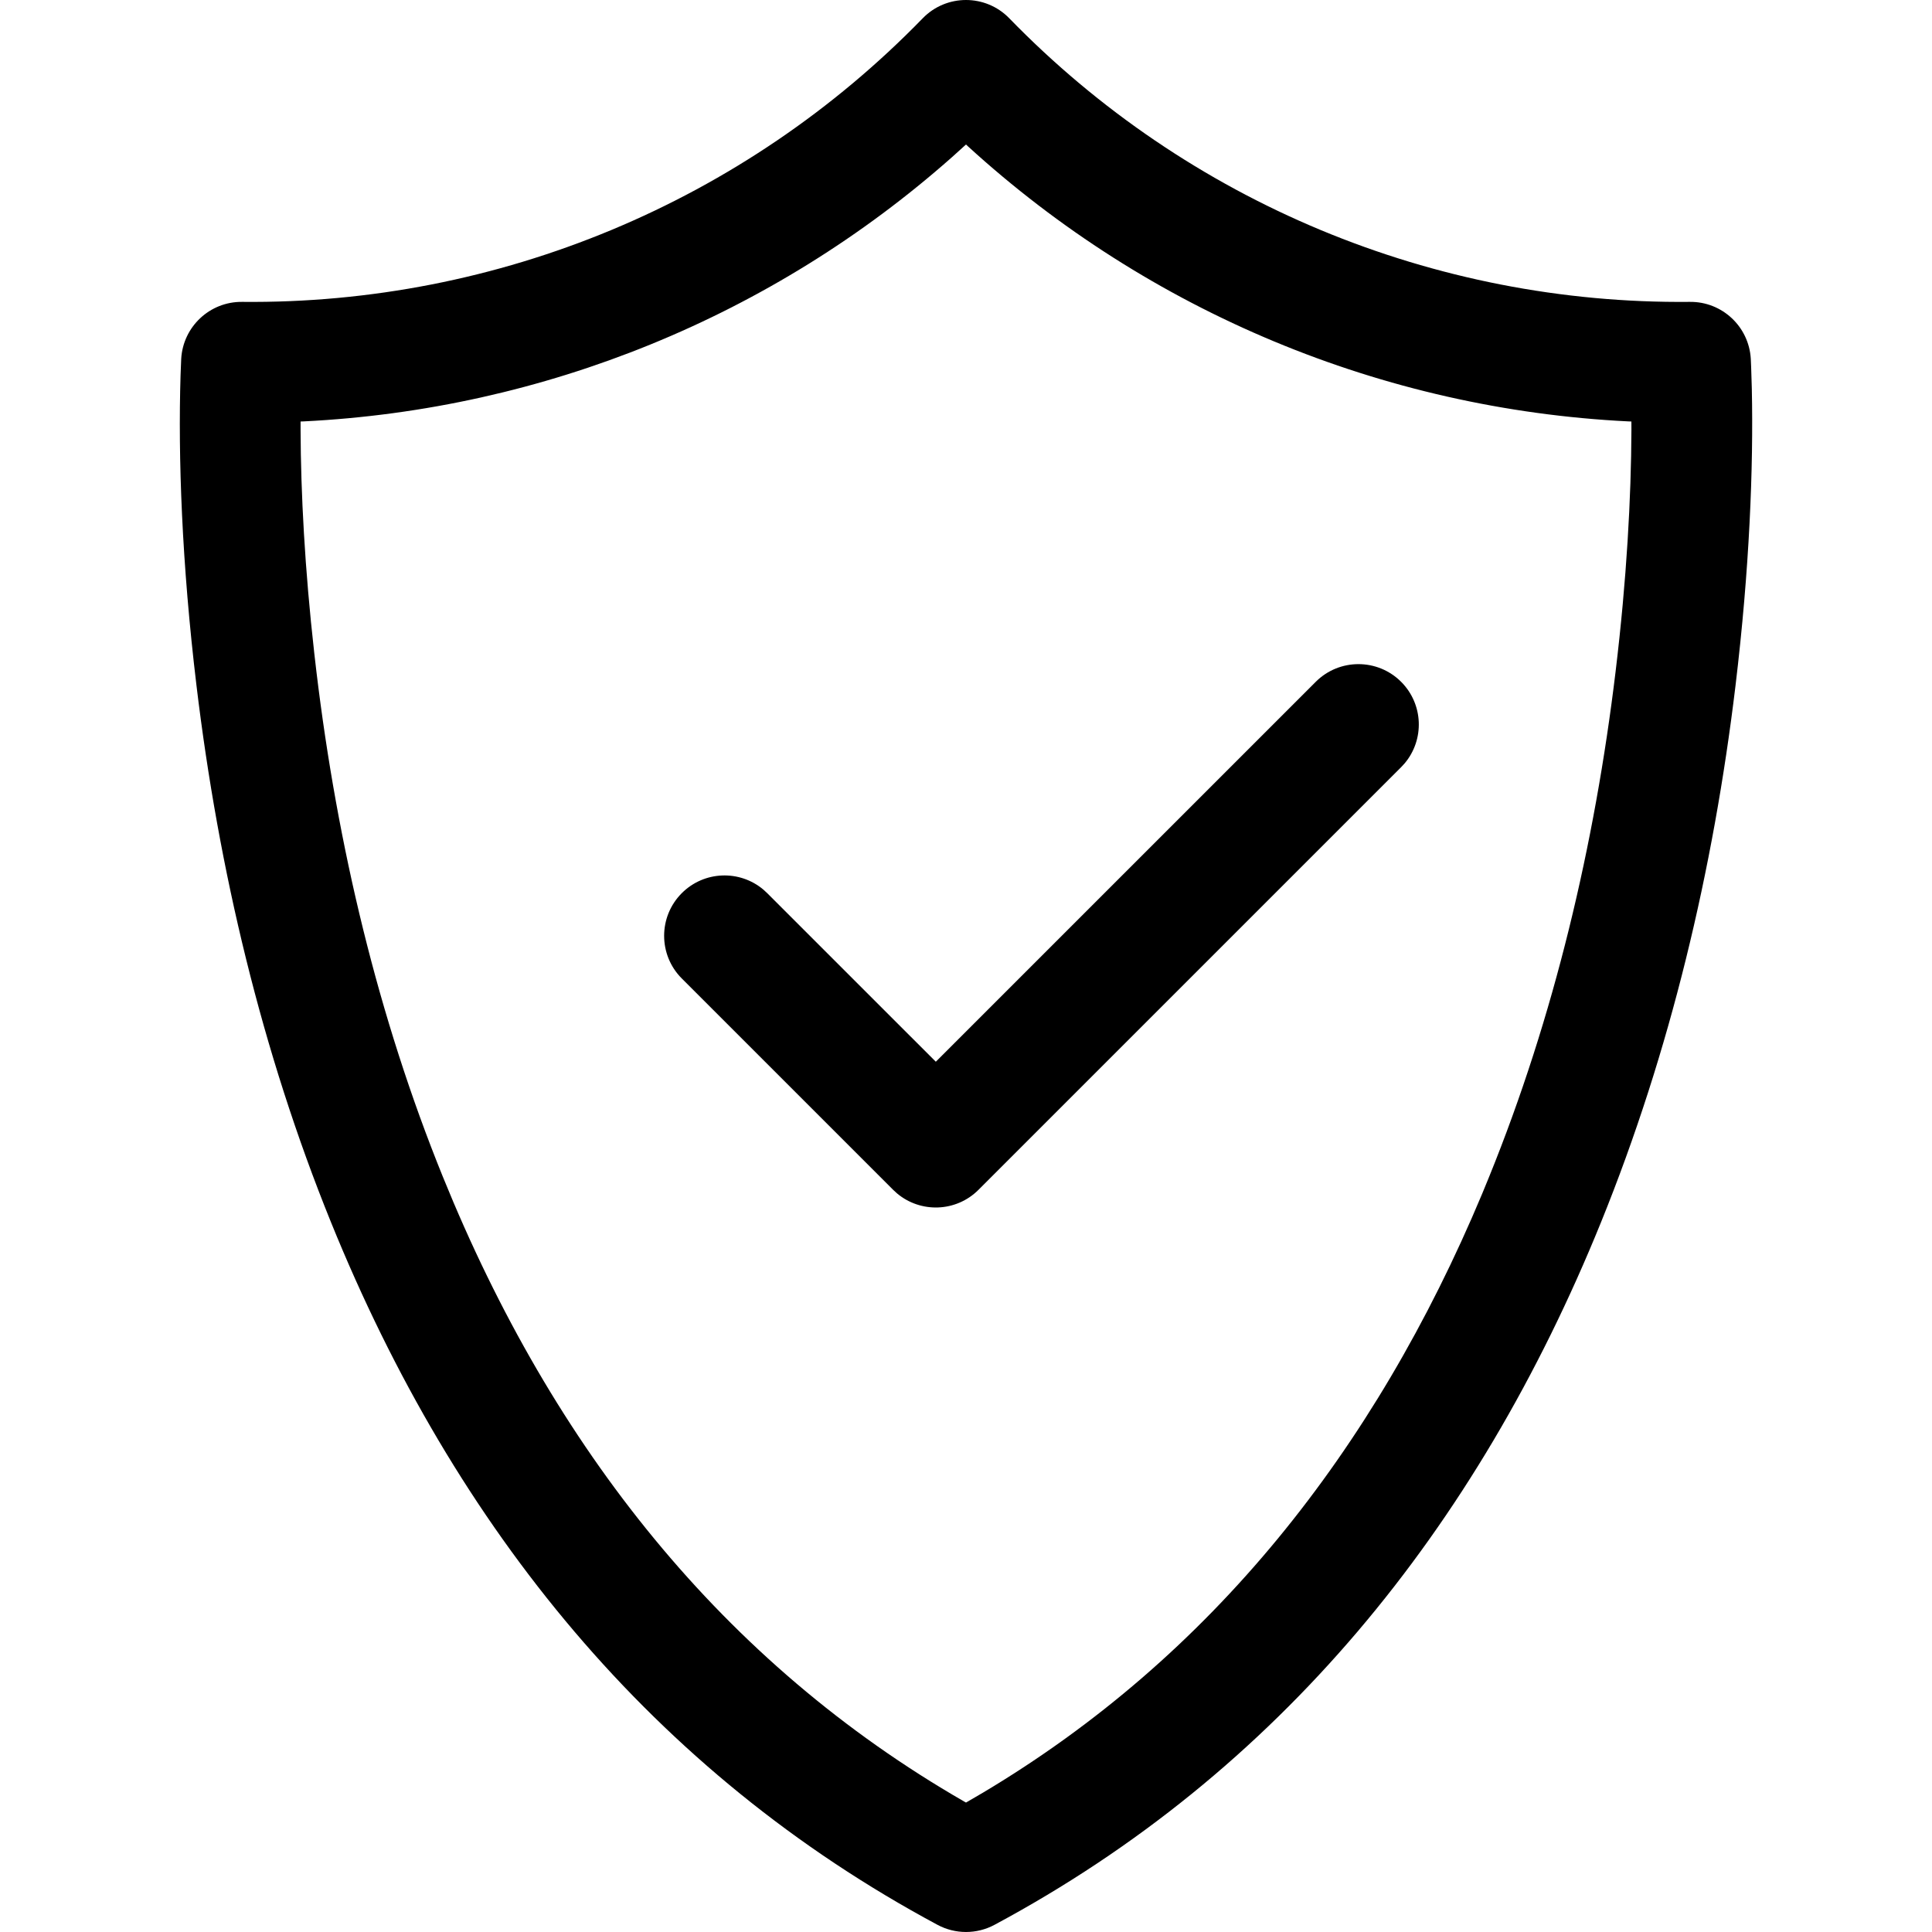 <?xml version="1.0" encoding="UTF-8"?>
<svg width="64px" height="64px" viewBox="0 0 64 64" version="1.1" xmlns="http://www.w3.org/2000/svg" xmlns:xlink="http://www.w3.org/1999/xlink">
    <title>Icon/secure</title>
    <g id="Icon/secure" stroke="none" stroke-width="1" fill="none" fill-rule="evenodd">
        <path d="M30.566,0.606 C31.351,-0.202 32.649,-0.202 33.434,0.606 C39.347,6.691 47.496,10.086 55.98,10 C57.047,9.989 57.934,10.818 57.997,11.884 C58,11.946 58.005,12.038 58.009,12.159 L58.009,12.159 L58.031,12.869 C58.088,15.496 57.954,18.862 57.491,22.712 C56.758,28.81 55.329,34.836 53.035,40.49 C48.906,50.666 42.352,58.717 32.945,63.762 C32.355,64.079 31.645,64.079 31.055,63.762 C21.648,58.717 15.094,50.666 10.965,40.49 C8.671,34.836 7.242,28.81 6.509,22.712 C6.02,18.648 5.898,15.123 5.981,12.438 L5.981,12.438 L6.003,11.884 C6.066,10.818 6.953,9.989 8.02,10 C16.504,10.086 24.653,6.691 30.566,0.606 Z M32,4.787 L31.535,5.207 C25.585,10.475 18.011,13.566 10.063,13.959 L10.063,13.959 L9.957,13.963 L9.957,14.245 C9.965,16.332 10.095,18.835 10.41,21.631 L10.41,21.631 L10.48,22.234 C11.174,28.002 12.522,33.689 14.672,38.986 C18.319,47.977 23.956,55.081 31.936,59.676 L31.936,59.676 L32,59.712 L32.571,59.379 C40.119,54.876 45.524,48.082 49.098,39.546 L49.098,39.546 L49.328,38.986 C51.478,33.689 52.826,28.002 53.52,22.234 C53.886,19.195 54.034,16.481 54.043,14.245 L54.043,14.245 L54.042,13.963 L53.937,13.959 C45.808,13.557 38.07,10.333 32.061,4.844 L32.061,4.844 L32,4.787 Z M46.414,22.586 C47.154,23.326 47.193,24.501 46.531,25.287 L46.414,25.414 L32.414,39.414 C31.674,40.154 30.499,40.193 29.713,39.531 L29.586,39.414 L22.586,32.414 C21.805,31.633 21.805,30.367 22.586,29.586 C23.326,28.846 24.501,28.807 25.287,29.469 L25.414,29.586 L31,35.171 L43.586,22.586 C44.367,21.805 45.633,21.805 46.414,22.586 Z" id="Combined-Shape" fill="#000000"></path>
    </g>
</svg>